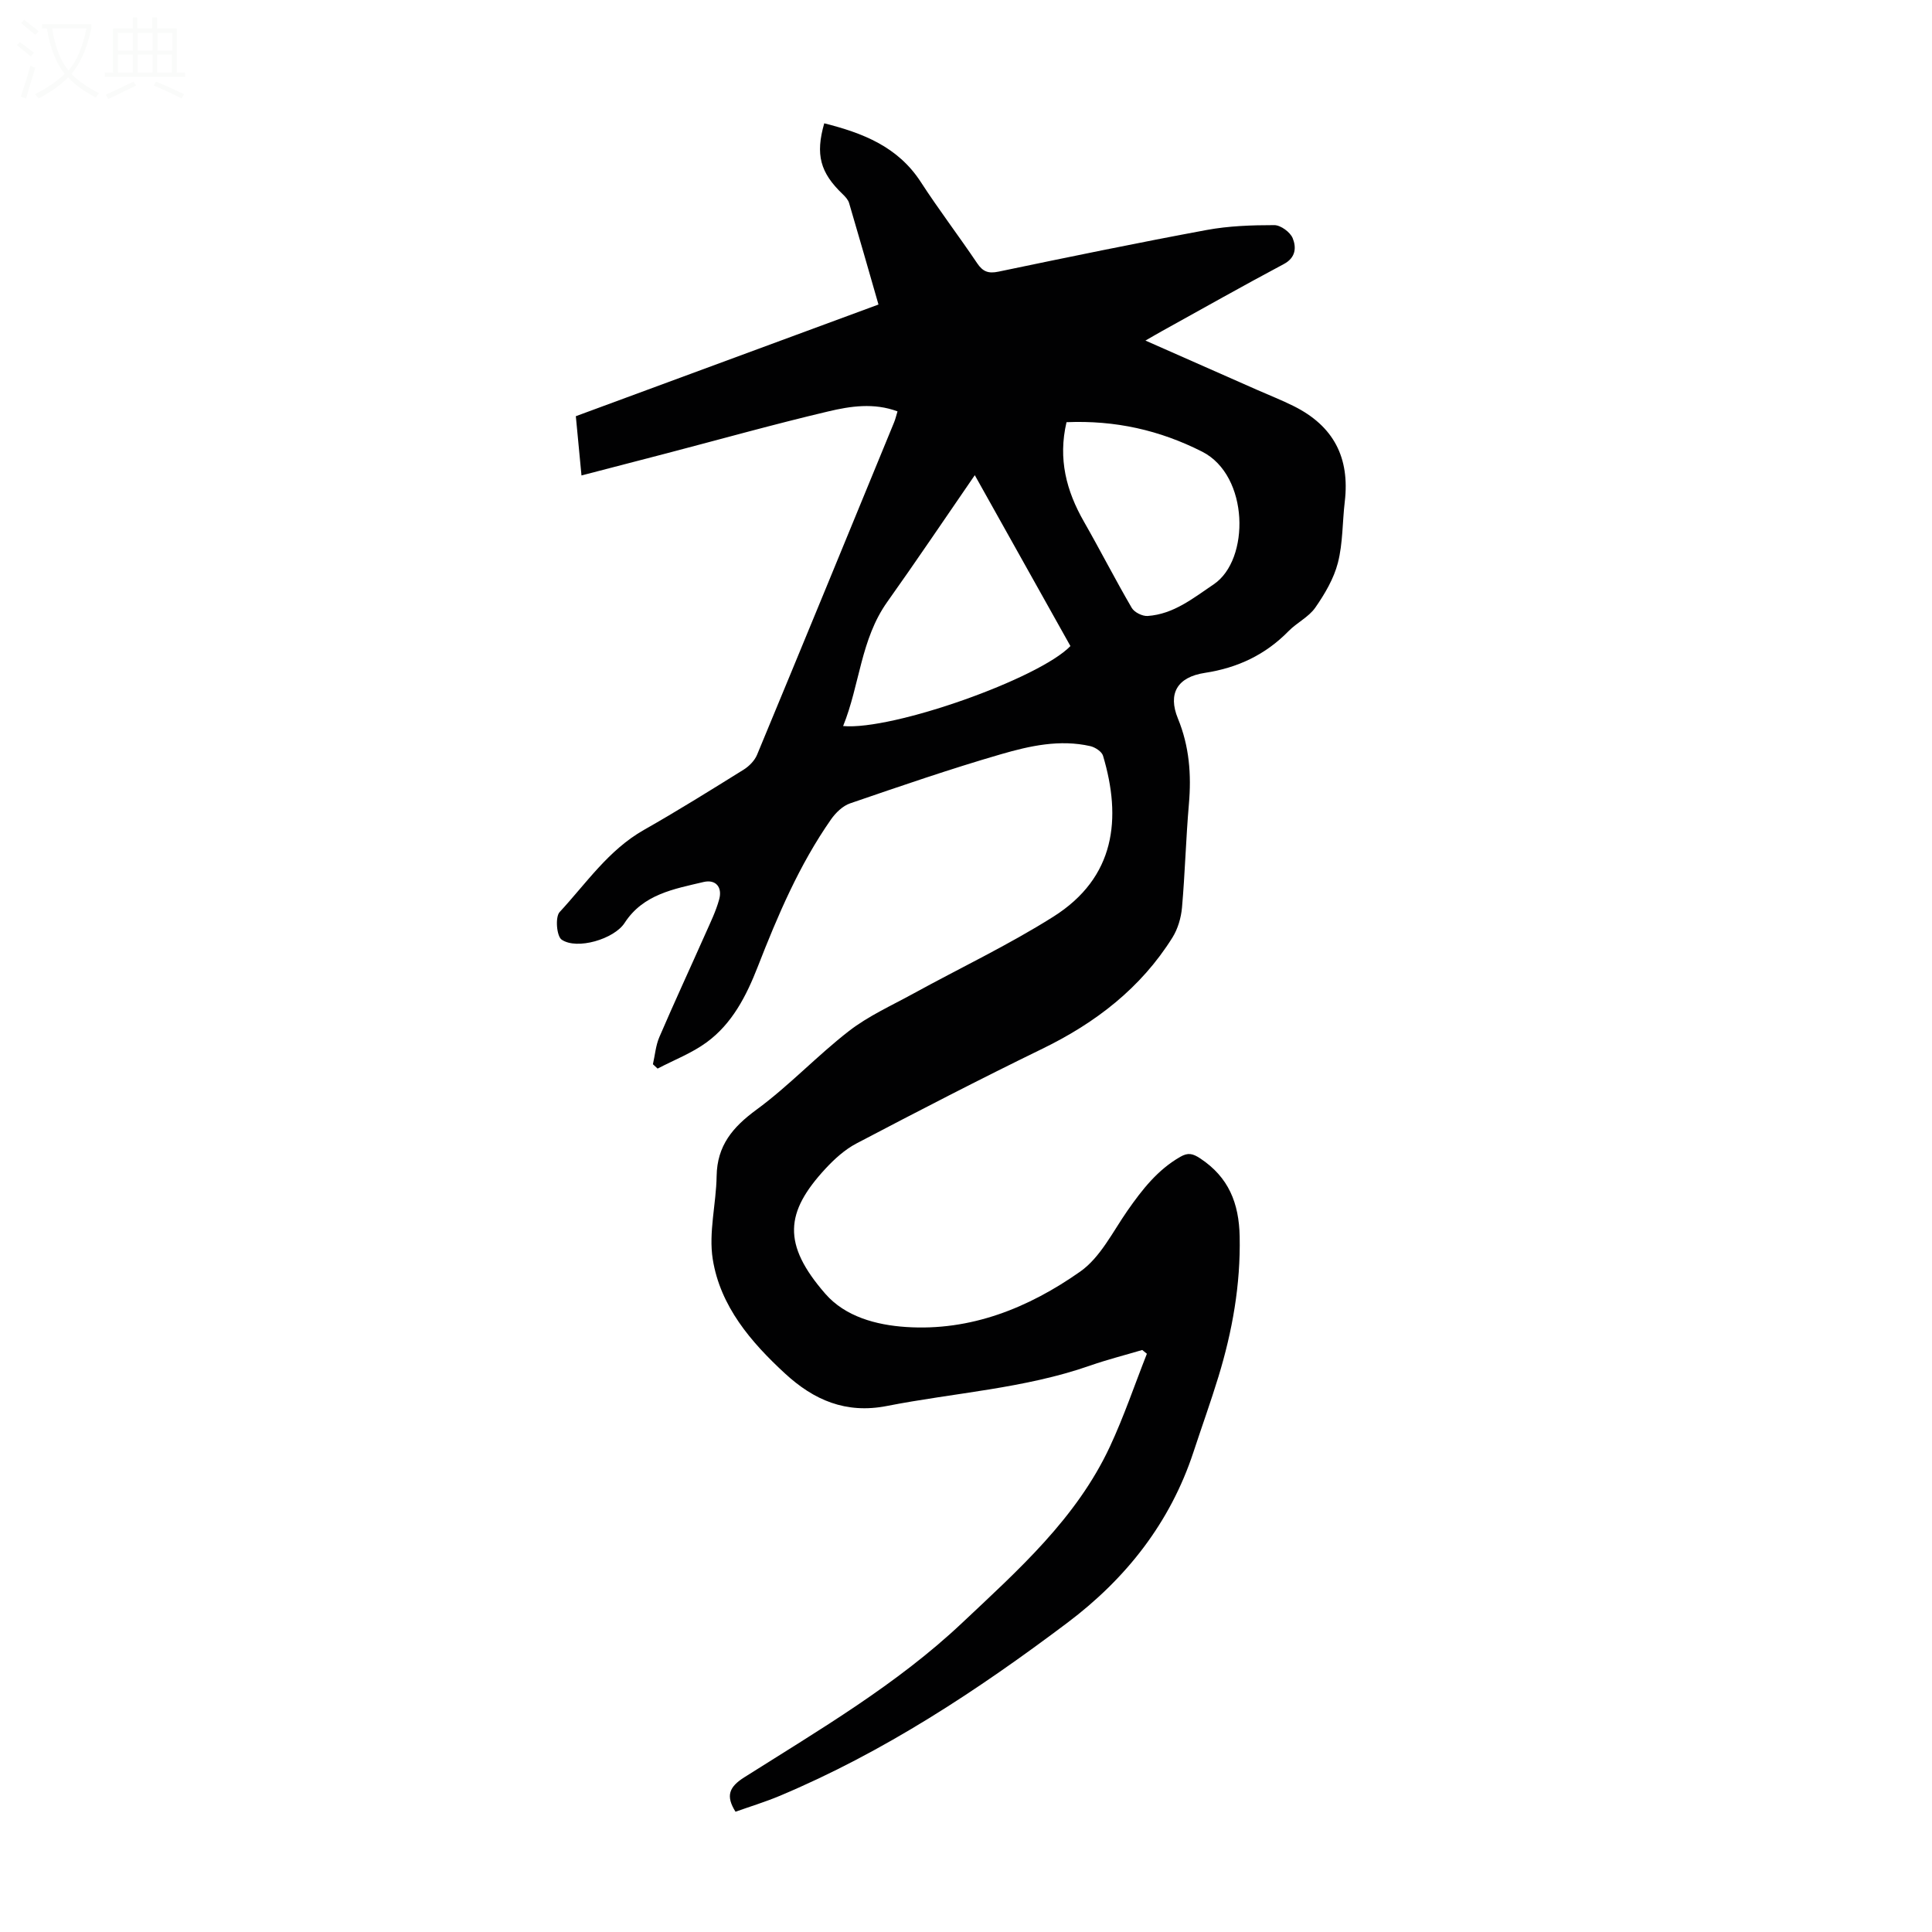 <svg viewBox="0 0 400 400" xmlns="http://www.w3.org/2000/svg"><rect width="400" height="400" fill="white" /><path d="m236.49 279.5c-3.61 1.07-7.27 2-10.82 3.24-13.63 4.76-28.01 5.6-42.03 8.35-8.55 1.68-15.17-1.25-21.09-6.7-7.09-6.53-13.42-13.93-14.98-23.67-.89-5.55.71-11.47.8-17.23.1-6.31 3.32-10.13 8.26-13.75 6.74-4.94 12.53-11.16 19.15-16.29 4-3.1 8.77-5.24 13.25-7.7 9.69-5.32 19.72-10.07 29.04-15.95 12.89-8.13 14.17-20.36 10.3-33.33-.26-.87-1.63-1.76-2.63-1.99-6.32-1.44-12.54-.06-18.52 1.68-10.51 3.05-20.87 6.62-31.22 10.17-1.52.52-2.98 1.94-3.94 3.31-6.58 9.41-11.04 19.91-15.19 30.55-2.35 6.01-5.28 11.75-10.58 15.62-3.06 2.24-6.74 3.65-10.14 5.43-.32-.3-.65-.6-.97-.9.43-1.88.58-3.88 1.33-5.62 3.08-7.17 6.37-14.26 9.54-21.4 1.04-2.34 2.18-4.67 2.85-7.12.69-2.51-.7-4.19-3.24-3.59-6.11 1.45-12.48 2.51-16.34 8.47-2.17 3.35-9.88 5.64-13.04 3.46-1.04-.72-1.36-4.68-.42-5.7 5.51-5.95 10.11-12.84 17.43-17 7-3.97 13.84-8.24 20.67-12.49 1.14-.71 2.29-1.88 2.79-3.1 9.51-22.91 18.93-45.85 28.36-68.8.29-.7.45-1.45.71-2.28-4.9-1.82-9.75-1.08-14.34.01-11.19 2.64-22.27 5.75-33.4 8.66-5.72 1.5-11.44 2.98-17.69 4.6-.4-4.24-.78-8.16-1.17-12.27 20.9-7.71 41.63-15.36 62.66-23.12-2.05-7.12-4.03-14.07-6.08-21-.2-.69-.78-1.32-1.32-1.84-4.67-4.46-5.69-8.19-3.83-14.68 7.93 2 15.23 4.8 19.99 12.15 3.71 5.72 7.86 11.16 11.67 16.82 1.18 1.75 2.32 2.18 4.42 1.74 14.34-2.99 28.68-5.95 43.08-8.62 4.59-.85 9.34-1.01 14.02-1.01 1.32 0 3.3 1.45 3.81 2.71.75 1.85.7 4-1.84 5.35-8.49 4.52-16.86 9.25-25.28 13.91-.96.53-1.91 1.1-3.37 1.93 7.98 3.52 15.53 6.86 23.08 10.19 2.56 1.13 5.16 2.15 7.66 3.4 8.21 4.11 11.61 10.64 10.53 19.78-.5 4.21-.38 8.57-1.42 12.63-.85 3.3-2.71 6.46-4.69 9.3-1.36 1.95-3.81 3.1-5.52 4.85-4.8 4.9-10.53 7.61-17.33 8.65-5.73.87-7.7 4.29-5.59 9.44 2.37 5.77 2.81 11.6 2.28 17.71-.62 7.13-.8 14.3-1.43 21.44-.19 2.12-.86 4.42-1.98 6.21-6.54 10.45-15.88 17.64-26.9 23.01-12.95 6.3-25.75 12.92-38.5 19.61-2.41 1.26-4.58 3.23-6.45 5.25-8.31 8.99-9 15.56-.02 25.88 4.12 4.73 10.51 6.47 16.71 6.88 13.42.89 25.39-3.97 36.05-11.46 4.18-2.93 6.75-8.25 9.81-12.64 3.04-4.35 6.22-8.44 10.94-11.14 1.59-.91 2.56-.69 4.12.34 5.88 3.89 8.02 9.25 8.16 16.16.2 9.99-1.51 19.59-4.4 29.05-1.6 5.23-3.46 10.39-5.17 15.59-4.82 14.64-13.98 26.21-26.08 35.32-18.61 14.01-38.02 26.81-59.64 35.88-2.97 1.24-6.06 2.18-9.09 3.26-2.07-3.28-1.33-5.13 1.79-7.11 15.58-9.86 31.55-19.19 45.1-31.96 11.66-10.99 23.7-21.67 30.63-36.54 2.91-6.24 5.12-12.8 7.65-19.21-.31-.27-.64-.53-.96-.78zm-61.93-129.18c10.27.93 40.56-9.81 47.06-16.56-6.5-11.62-13.04-23.31-19.8-35.38-6.31 9.16-12.11 17.79-18.13 26.25-5.5 7.74-5.68 17.17-9.13 25.69zm46.25-62.91c-1.78 7.62-.03 14.23 3.6 20.58 3.38 5.91 6.48 11.99 9.91 17.87.54.92 2.21 1.75 3.3 1.67 5.38-.38 9.4-3.68 13.69-6.57 7.5-5.07 7.35-22.49-2.42-27.45-8.81-4.46-17.98-6.52-28.08-6.1z" fill="#010102"/><g fill="#fafbfa"><path d="m6.4 11.7c-1-.8-1.9-1.6-2.9-2.3l.6-.7c.9.7 1.9 1.4 2.9 2.2zm-2.1 8.3c.7-2.1 1.4-4.2 2-6.4.2.1.6.3 1 .4-.7 2.3-1.3 4.4-1.9 6.4zm3-12.8c-1.1-.9-2.1-1.7-2.9-2.4l.6-.7c1 .8 2 1.5 3 2.4zm1.4-1.3v-.9h10.2v.9c-.9 4.2-2.3 7.3-4.1 9.4 1.3 1.4 3.2 2.7 5.7 4-.2.2-.4.5-.7.9-2.5-1.4-4.4-2.7-5.7-4.2-1.4 1.5-3.5 3-6.1 4.4 0 0 0 0-.1-.1-.3-.4-.5-.7-.7-.8 2.7-1.3 4.7-2.8 6.2-4.2-1.8-2.2-3-5.3-3.7-9.4zm9.2 0h-7.1c.6 3.8 1.7 6.7 3.4 8.7 1.7-2 2.9-4.8 3.7-8.7z"/><path d="m31.6 3.6h.9v2.3h4.1v9.1h1.7v.9h-16.6v-.9h1.7v-9.1h4.1v-2.3h.9v2.3h3.1v-2.3zm-4 13.3.6.8c-1.9.9-3.8 1.9-5.8 2.8-.2-.3-.3-.6-.5-.9 2-.9 3.9-1.8 5.7-2.7zm-3.2-10.1v3.7h3.1v-3.7zm0 4.5v3.7h3.1v-3.7zm4.1-4.5v3.7h3.1v-3.7zm0 4.5v3.7h3.1v-3.7zm9.1 9.1c-2.1-1.1-4.1-2-5.8-2.7l.5-.8c2.2.9 4.1 1.8 5.8 2.6zm-1.9-13.6h-3.1v3.7h3.1zm-3.2 4.5v3.7h3.1v-3.7z"/></g></svg>